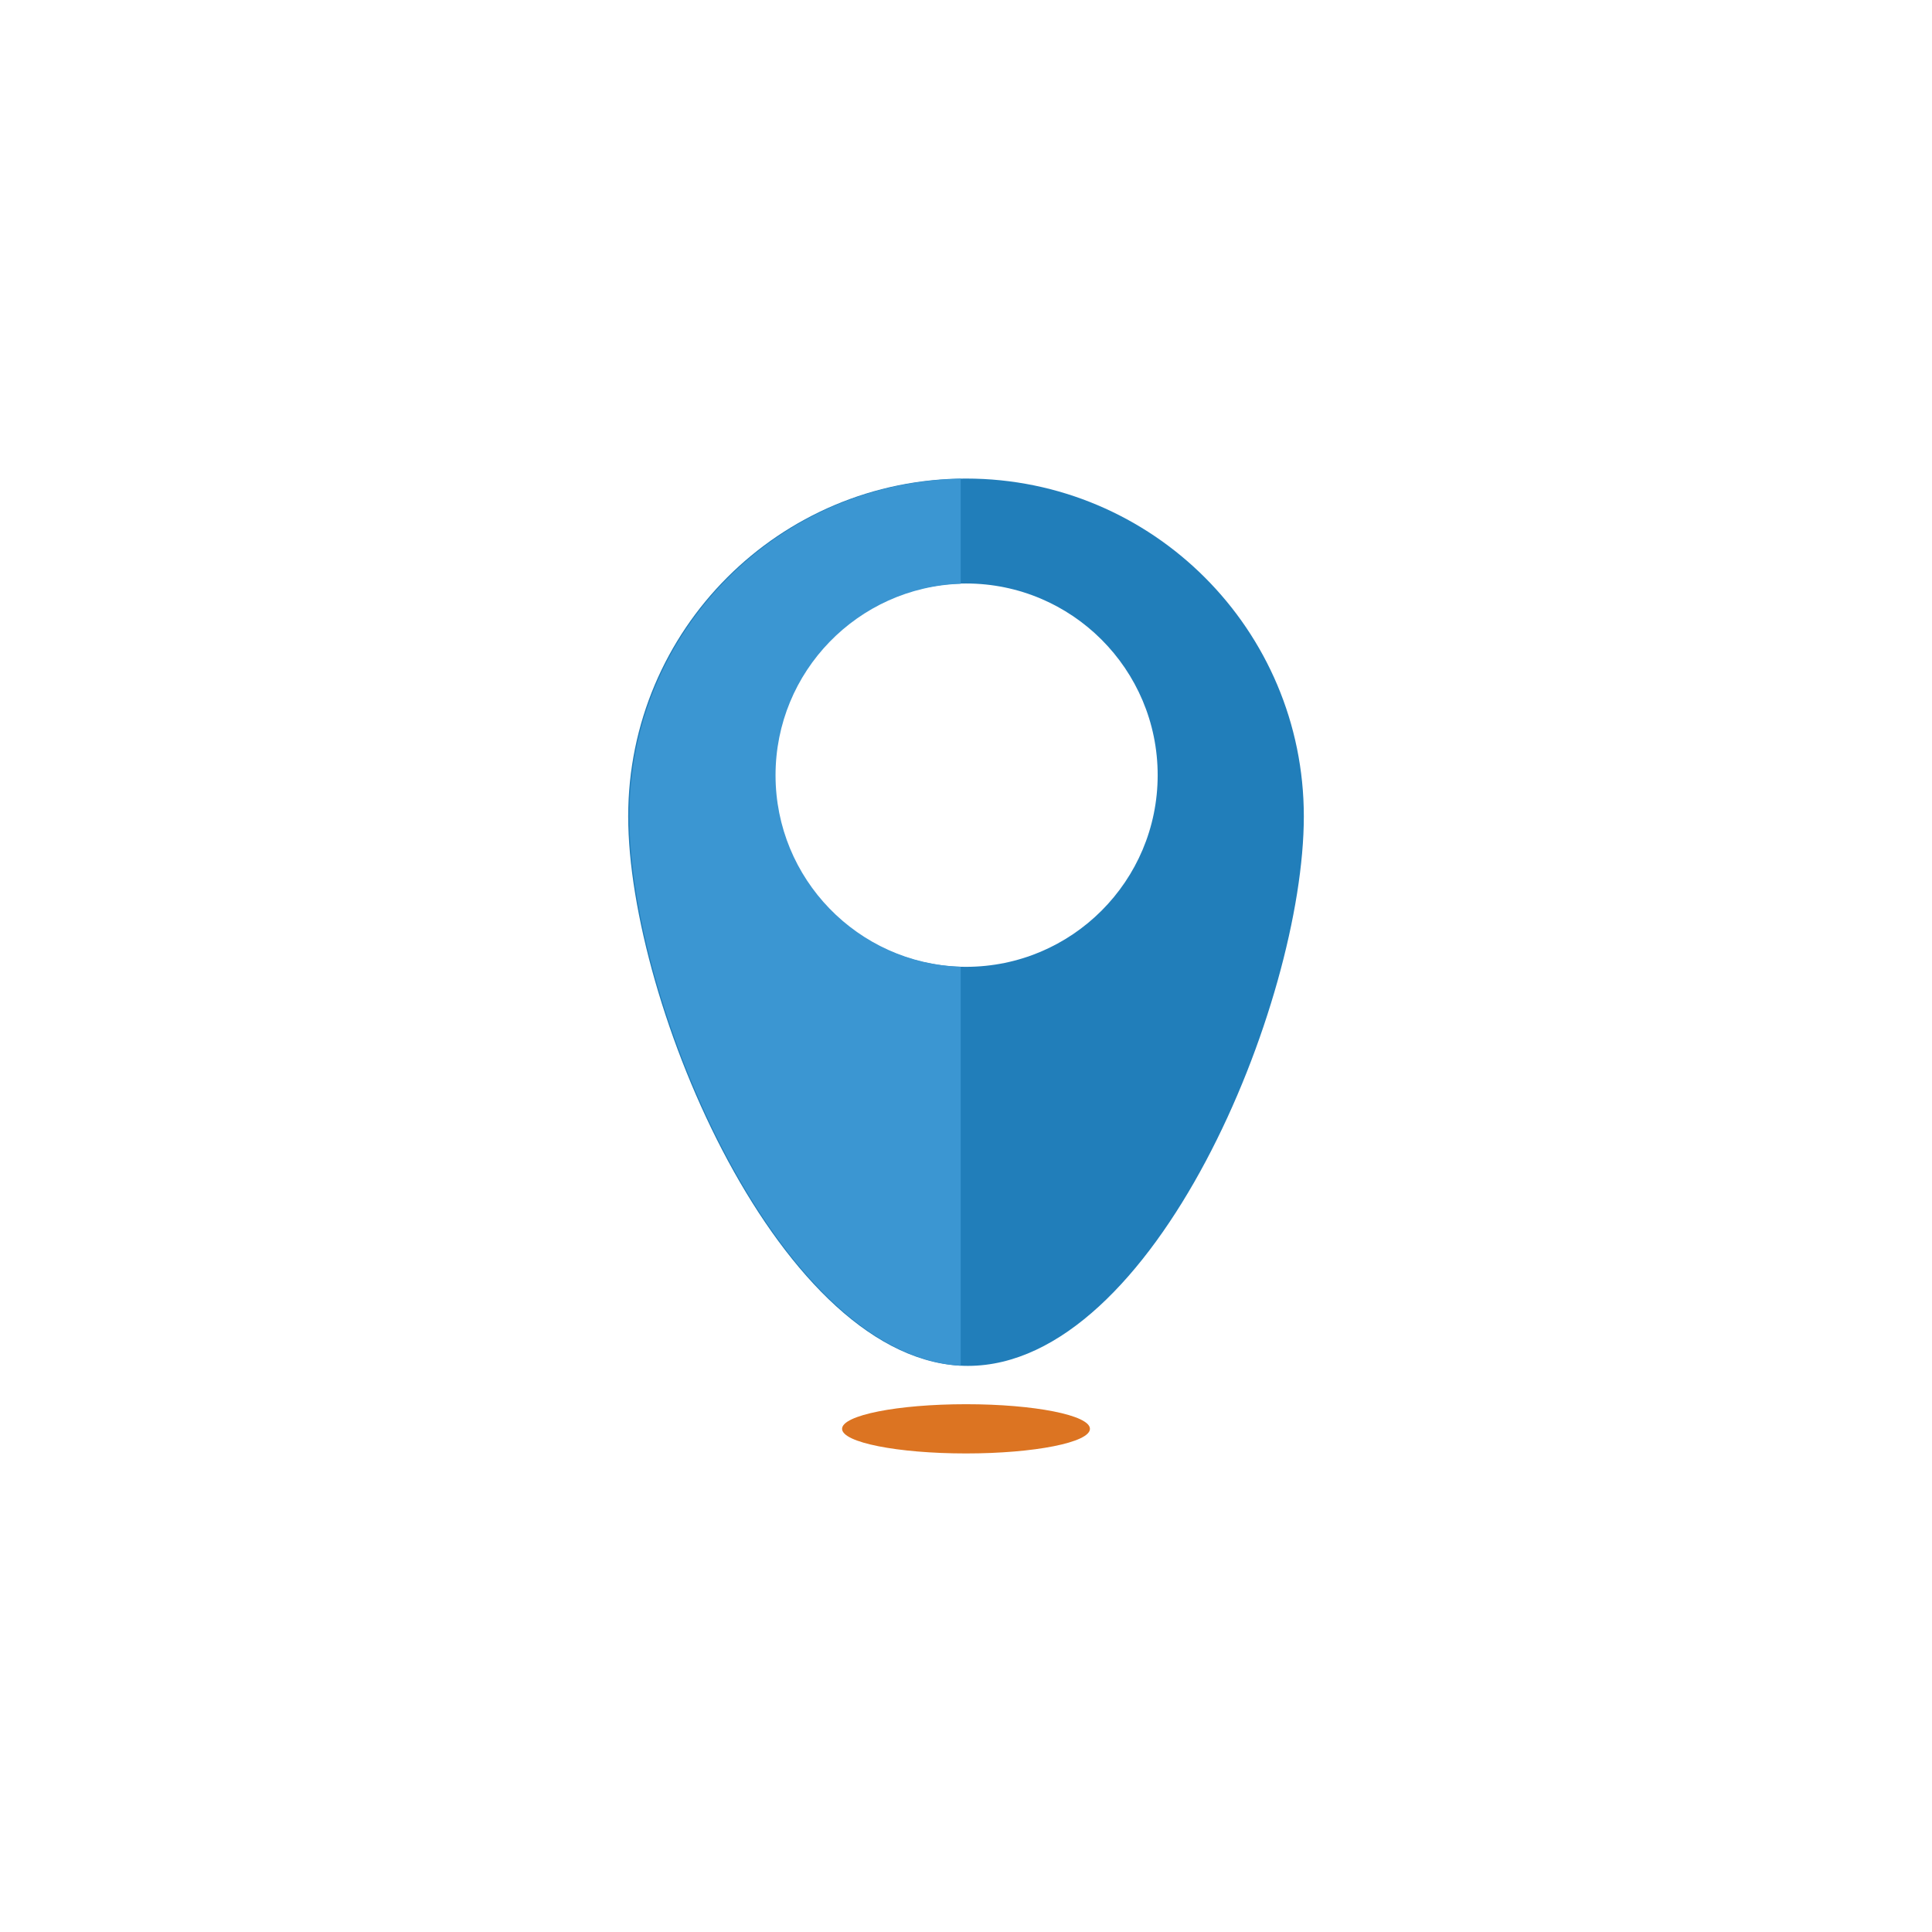 <?xml version="1.0" encoding="utf-8"?>
<!-- Generator: Adobe Illustrator 24.3.0, SVG Export Plug-In . SVG Version: 6.00 Build 0)  -->
<svg version="1.1" id="Layer_1" xmlns="http://www.w3.org/2000/svg" xmlns:xlink="http://www.w3.org/1999/xlink" x="0px" y="0px"
	 viewBox="0 0 100 100" enable-background="new 0 0 100 100" xml:space="preserve">
<g>
	<g>
		<path fill="#217EBA" d="M50,24.77c-9.657,0-17.485,7.829-17.485,17.486c0,9.657,7.928,28.442,17.585,28.442
			c9.657,0,17.386-18.785,17.386-28.442C67.486,32.599,59.657,24.77,50,24.77z M50,50.043c-5.479,0-9.921-4.442-9.921-9.921
			c0-5.478,4.442-9.921,9.921-9.921c5.479,0,9.921,4.442,9.921,9.921C59.92,45.602,55.479,50.043,50,50.043z"/>
		<path fill="#3B96D2" d="M49.726,50.039c-5.323-0.178-9.584-4.546-9.584-9.912c0-5.366,4.261-9.734,9.584-9.911v-5.437
			c-9.502,0.179-17.149,7.937-17.149,17.481c0,9.511,7.691,27.877,17.149,28.429V50.039z"/>
	</g>
	<path fill="#DC7422" d="M56.415,73.956c0,0.704-2.872,1.274-6.415,1.274c-3.542,0-6.414-0.57-6.414-1.274s2.872-1.274,6.414-1.274
		C53.543,72.681,56.415,73.252,56.415,73.956z"/>
</g>
</svg>
